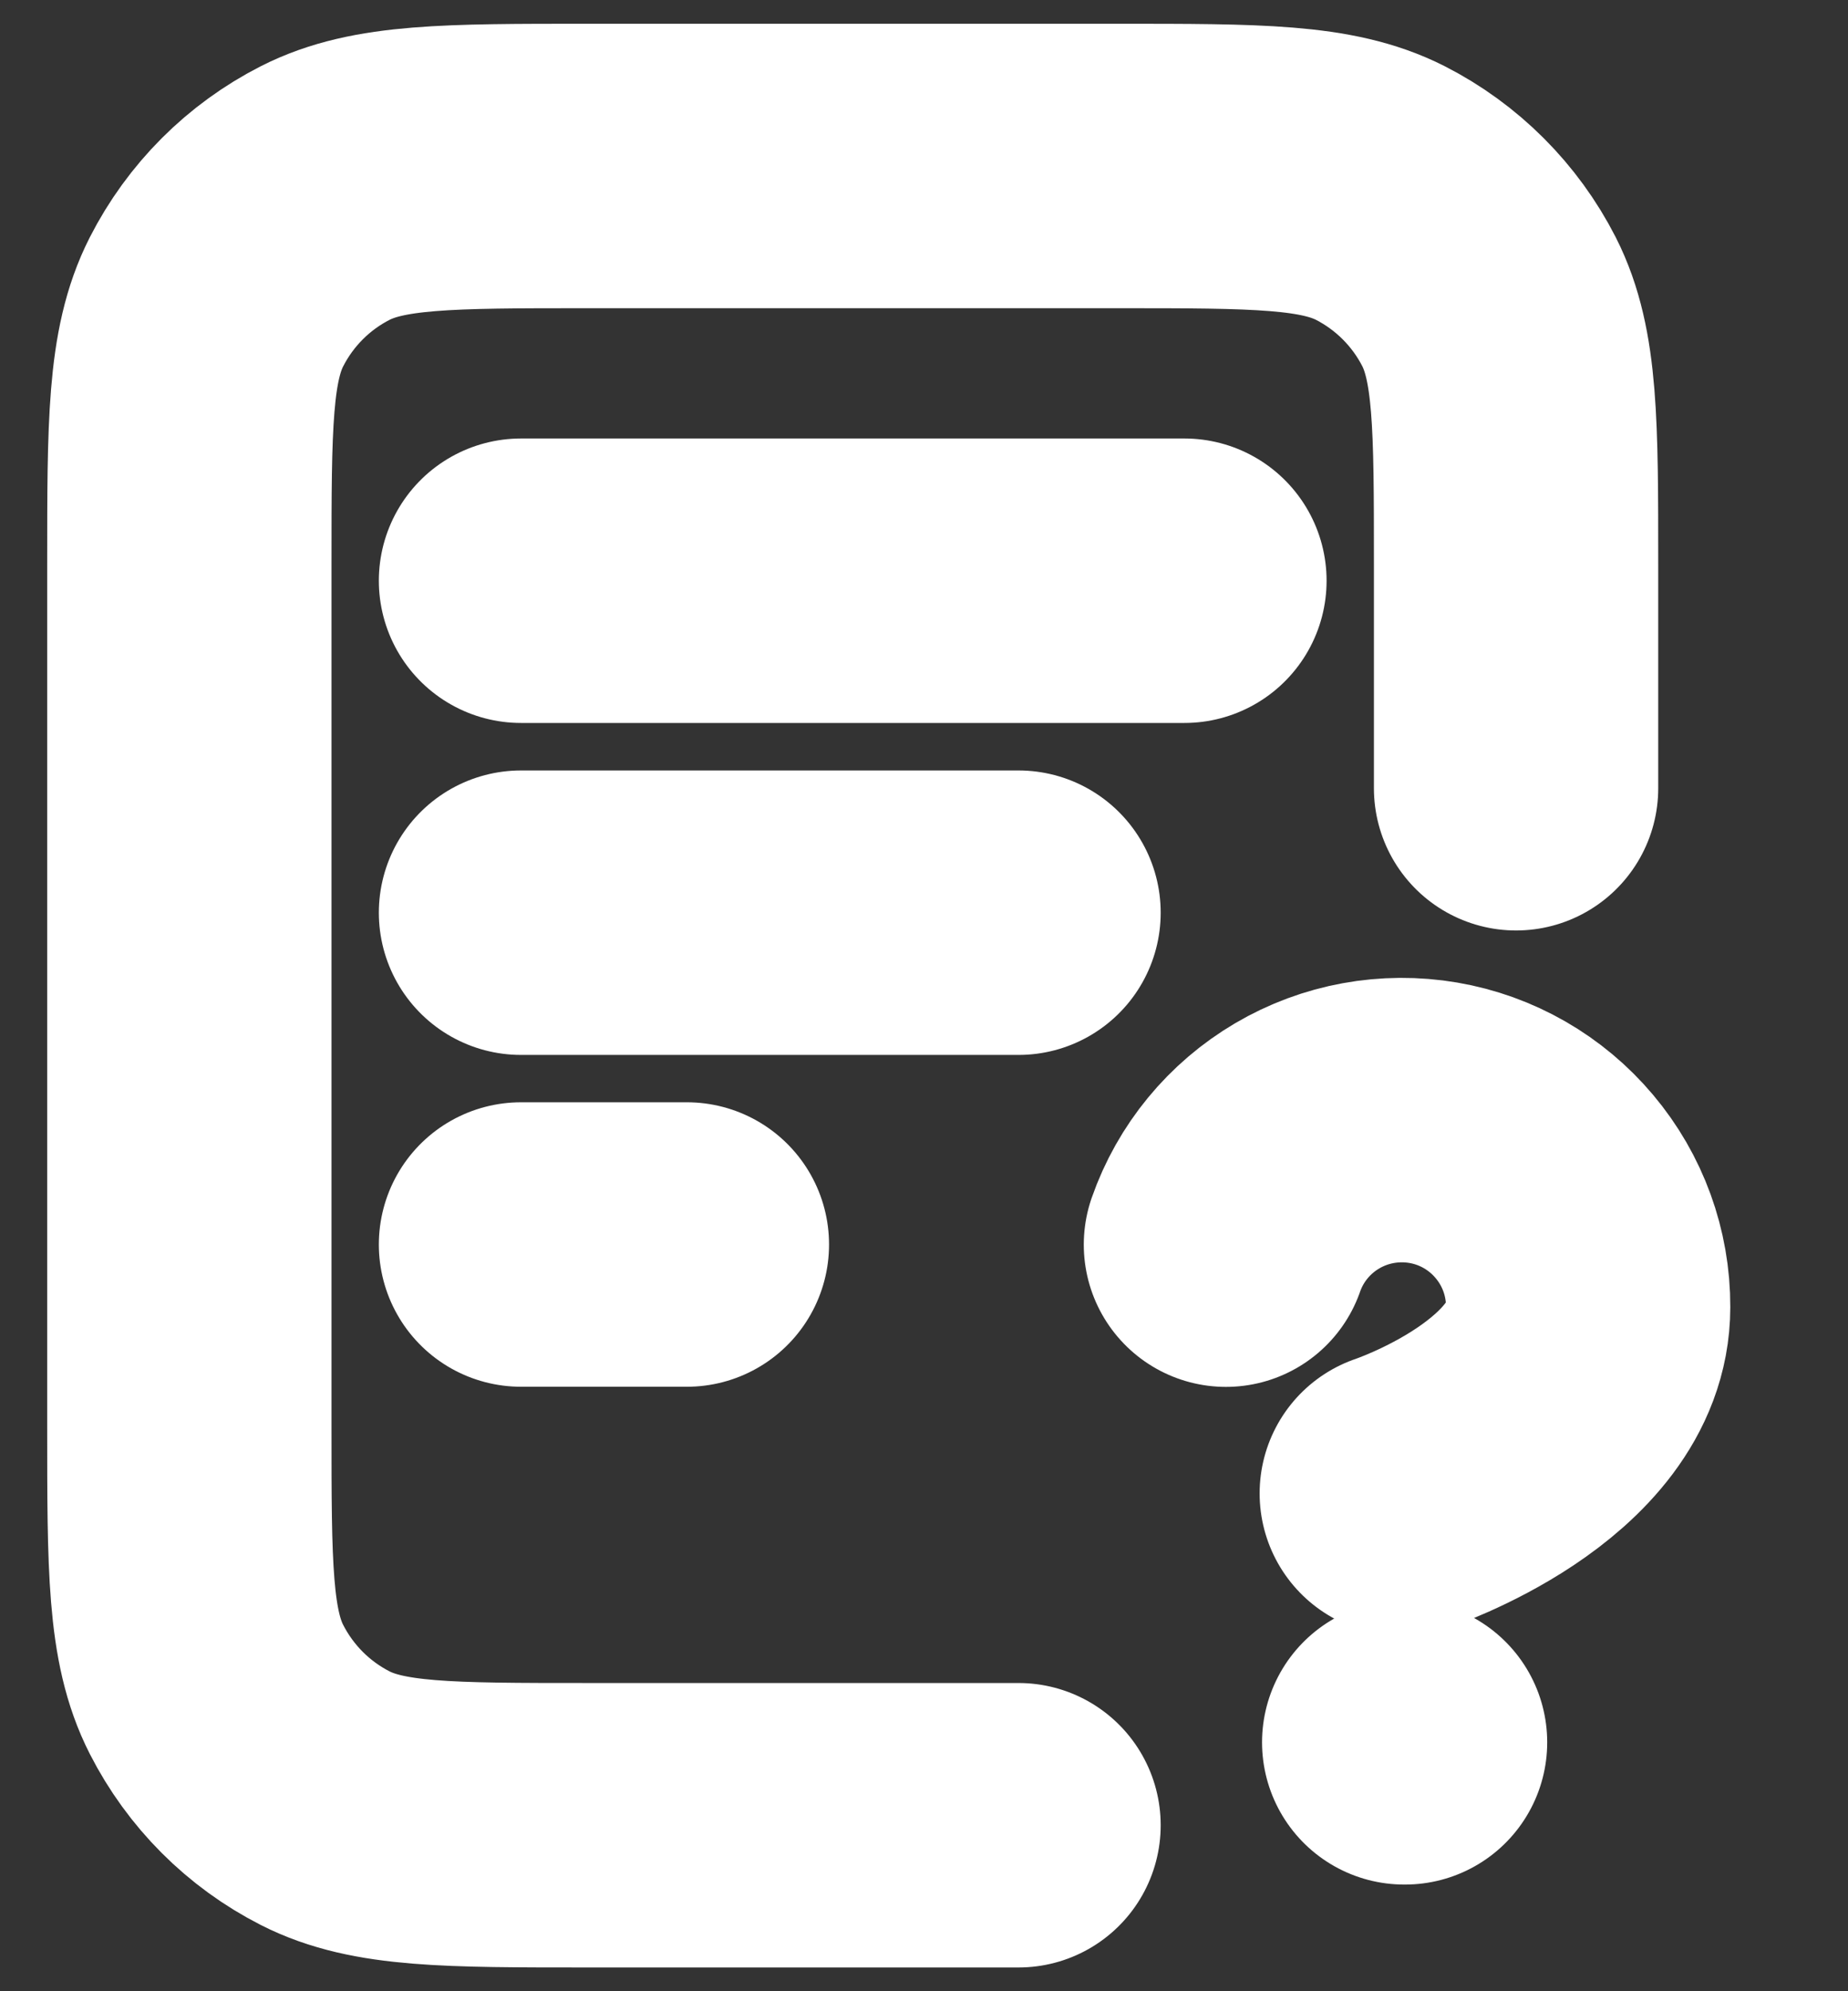 <svg width="13" height="14" viewBox="0 0 13 14" fill="none" xmlns="http://www.w3.org/2000/svg">
<rect x="0" y="0" width="13" height="14" fill="#333333" stroke="none"/>
<path d="M10.665 5.542V3.967C10.665 2.987 10.665 2.497 10.475 2.122C10.307 1.793 10.039 1.525 9.71 1.357C9.335 1.167 8.845 1.167 7.865 1.167H4.132C3.152 1.167 2.662 1.167 2.288 1.357C1.958 1.525 1.691 1.793 1.523 2.122C1.332 2.497 1.332 2.987 1.332 3.967V10.033C1.332 11.014 1.332 11.504 1.523 11.878C1.691 12.207 1.958 12.475 2.288 12.643C2.662 12.833 3.152 12.833 4.132 12.833H7.165M7.165 6.417H3.665M4.832 8.75H3.665M8.332 4.083H3.665M8.624 8.751C8.726 8.459 8.929 8.213 9.196 8.056C9.463 7.899 9.777 7.842 10.083 7.894C10.388 7.946 10.665 8.105 10.864 8.342C11.064 8.579 11.173 8.879 11.172 9.189C11.172 10.063 9.861 10.5 9.861 10.5M9.878 12.25H9.884" stroke="white" stroke-width="2" stroke-linecap="round" stroke-linejoin="round"/>
</svg>

